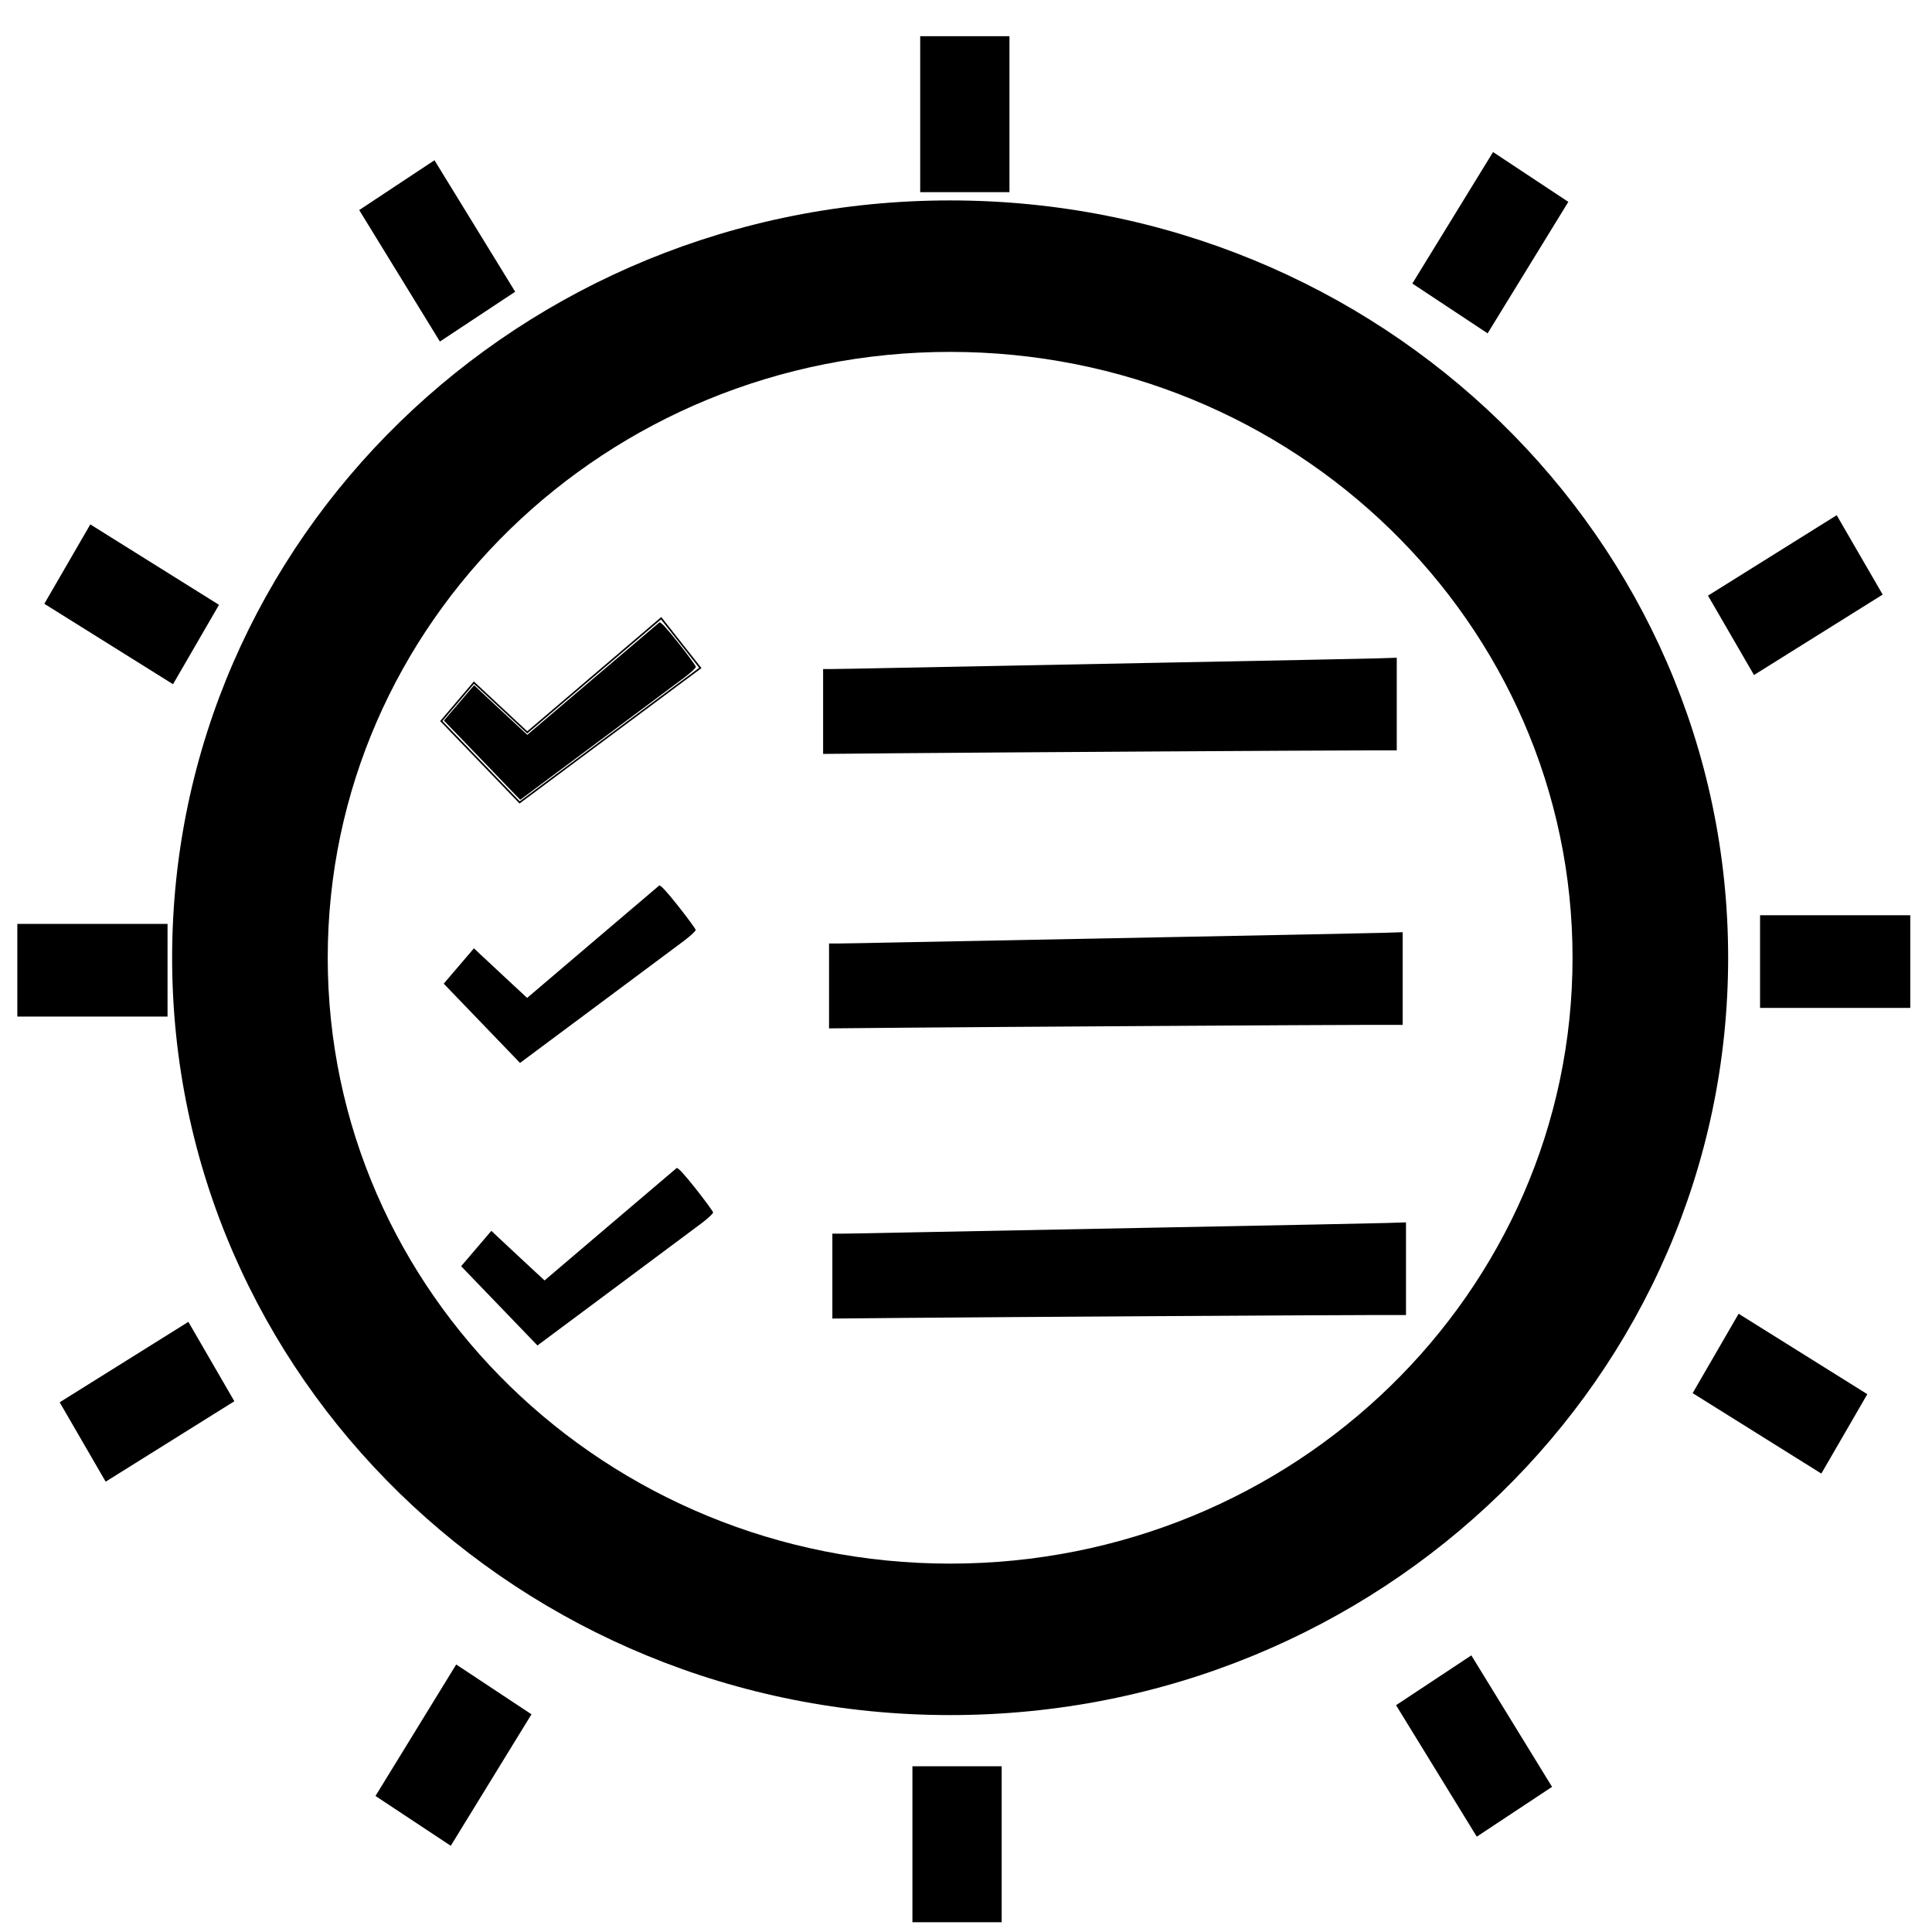 <?xml version="1.0" encoding="UTF-8" standalone="no"?>
<!-- Created with Inkscape (http://www.inkscape.org/) -->

<svg
   width="256mm"
   height="256mm"
   viewBox="0 0 256 256"
   version="1.1"
   id="svg22"
   inkscape:version="1.1.1 (3bf5ae0d25, 2021-09-20)"
   sodipodi:docname="day-planner-icon.svg"
   xmlns:inkscape="http://www.inkscape.org/namespaces/inkscape"
   xmlns:sodipodi="http://sodipodi.sourceforge.net/DTD/sodipodi-0.dtd"
   xmlns="http://www.w3.org/2000/svg"
   xmlns:svg="http://www.w3.org/2000/svg">
  <sodipodi:namedview
     id="namedview24"
     pagecolor="#ffffff"
     bordercolor="#666666"
     borderopacity="1.0"
     inkscape:pageshadow="2"
     inkscape:pageopacity="0.0"
     inkscape:pagecheckerboard="0"
     inkscape:document-units="mm"
     showgrid="false"
     inkscape:zoom="0.74118967"
     inkscape:cx="301.54225"
     inkscape:cy="532.25243"
     inkscape:window-width="1920"
     inkscape:window-height="1017"
     inkscape:window-x="1912"
     inkscape:window-y="-8"
     inkscape:window-maximized="1"
     inkscape:current-layer="layer1" />
  <defs
     id="defs19" />
  <g
     inkscape:label="Layer 1"
     inkscape:groupmode="layer"
     id="layer1">
    <circle
       id="path919"
       style="fill:#000000;stroke:none;stroke-width:0.265"
       cx="311.636"
       cy="43.194"
       r="0.397" />
    <circle
       id="path921"
       style="fill:#000000;stroke:none;stroke-width:0.265"
       cx="311.636"
       cy="43.194"
       r="0.397" />
    <circle
       id="path923"
       style="fill:#000000;stroke:none;stroke-width:0.265"
       cx="311.636"
       cy="43.194"
       r="0.397" />
    <circle
       id="path925"
       style="fill:#000000;stroke:none;stroke-width:0.265"
       cx="311.636"
       cy="43.194"
       r="0.397" />
    <circle
       id="path927"
       style="fill:#000000;stroke:none;stroke-width:0.265"
       cx="311.636"
       cy="43.194"
       r="0.397" />
    <path
       style="fill:#000000;stroke-width:0.208"
       d="m 66.158,173.03 -5.054,-5.251 2.002,-2.344 2.002,-2.344 0.833,0.789 c 0.458,0.434 2.044,1.913 3.524,3.287 l 2.691,2.499 8.629,-7.349 c 4.746,-4.042 8.734,-7.433 8.862,-7.536 0.157,-0.126 0.978,0.755 2.527,2.714 1.262,1.595 2.304,3.018 2.317,3.163 0.013,0.145 -0.711,0.814 -1.609,1.486 -0.897,0.672 -6.14,4.578 -11.65,8.68 l -10.018,7.457 z"
       id="path2661-9" />
    <rect
       style="fill:#000000;stroke-width:0.218"
       id="rect1089"
       width="11.827"
       height="20.665"
       x="121.931"
       y="4.797" />
    <rect
       style="fill:#000000;stroke-width:0.218"
       id="rect1089-6"
       width="11.827"
       height="20.665"
       x="120.901"
       y="234.04" />
    <rect
       style="fill:#000000;stroke-width:0.218"
       id="rect1089-5"
       width="12.279"
       height="19.904"
       x="121.274"
       y="-253.121"
       transform="rotate(90)" />
    <rect
       style="fill:#000000;stroke-width:0.218"
       id="rect1089-5-2"
       width="11.959"
       height="20.448"
       x="179.226"
       y="-92.471"
       transform="matrix(0.834,0.552,-0.523,0.852,0,0)" />
    <rect
       style="fill:#000000;stroke-width:0.218"
       id="rect1089-5-6"
       width="12.161"
       height="20.109"
       x="-199.216"
       y="156.374"
       transform="matrix(-0.501,-0.865,0.848,-0.53,0,0)"
       inkscape:transform-center-x="0.28494094"
       inkscape:transform-center-y="-1.0475939" />
    <rect
       style="fill:#000000;stroke-width:0.218"
       id="rect1089-5-2-7-8"
       width="11.959"
       height="20.448"
       x="39.466"
       y="-311.213"
       transform="matrix(0.834,-0.552,-0.523,-0.852,0,0)" />
    <rect
       style="fill:#000000;stroke-width:0.218"
       id="rect1089-5-6-4-6"
       width="12.161"
       height="20.109"
       x="25.543"
       y="286.762"
       transform="matrix(-0.501,0.865,0.848,0.53,0,0)"
       inkscape:transform-center-x="0.28493881"
       inkscape:transform-center-y="1.0475955" />
    <rect
       style="fill:#000000;stroke-width:0.218"
       id="rect1089-5-7"
       width="12.279"
       height="19.904"
       x="122.422"
       y="2.296"
       transform="matrix(0,1,1,0,0,0)" />
    <rect
       style="fill:#000000;stroke-width:0.218"
       id="rect1089-5-2-8"
       width="11.959"
       height="20.448"
       x="-37.972"
       y="49.524"
       transform="matrix(-0.834,0.552,0.523,0.852,0,0)" />
    <rect
       style="fill:#000000;stroke-width:0.218"
       id="rect1089-5-6-5"
       width="12.161"
       height="20.109"
       x="-64.793"
       y="-65.315"
       transform="matrix(0.501,-0.865,-0.848,-0.53,0,0)"
       inkscape:transform-center-x="-0.28494985"
       inkscape:transform-center-y="-1.0476024" />
    <rect
       style="fill:#000000;stroke-width:0.218"
       id="rect1089-5-2-7-8-1"
       width="11.959"
       height="20.448"
       x="-178.934"
       y="-171.133"
       transform="matrix(-0.834,-0.552,0.523,-0.852,0,0)" />
    <rect
       style="fill:#000000;stroke-width:0.218"
       id="rect1089-5-6-4-6-4"
       width="12.161"
       height="20.109"
       x="161.913"
       y="66.224"
       transform="matrix(0.501,0.865,-0.848,0.53,0,0)"
       inkscape:transform-center-x="-0.28492445"
       inkscape:transform-center-y="1.0476052" />
    <path
       style="fill:none;stroke:#000000;stroke-width:0.218px;stroke-linecap:butt;stroke-linejoin:miter;stroke-opacity:1"
       d="M 58.47,95.544 C 68.854,106.326 68.854,106.326 68.854,106.326 L 92.797,88.506 87.604,81.917 69.864,97.042 62.797,90.453 Z"
       id="path2622" />
    <path
       style="fill:#000000;stroke-width:0.208"
       d="m 63.874,100.728 -5.054,-5.251 2.002,-2.344 2.002,-2.344 0.833,0.789 c 0.458,0.434 2.044,1.913 3.524,3.287 l 2.691,2.499 8.629,-7.349 c 4.746,-4.042 8.734,-7.433 8.862,-7.536 0.157,-0.126 0.978,0.755 2.527,2.714 1.262,1.595 2.304,3.018 2.317,3.163 0.013,0.145 -0.711,0.814 -1.609,1.486 -0.897,0.672 -6.14,4.578 -11.65,8.68 l -10.018,7.457 z"
       id="path2661" />
    <path
       style="fill:#000000;stroke-width:0.208"
       d="m 63.85,135.593 -5.054,-5.251 2.002,-2.344 2.002,-2.344 0.833,0.789 c 0.458,0.434 2.044,1.913 3.524,3.287 l 2.691,2.499 8.629,-7.349 c 4.746,-4.042 8.734,-7.433 8.862,-7.536 0.157,-0.126 0.978,0.755 2.527,2.714 1.262,1.595 2.304,3.018 2.317,3.163 0.013,0.145 -0.711,0.814 -1.609,1.486 -0.897,0.672 -6.14,4.578 -11.65,8.68 l -10.018,7.457 z"
       id="path2661-1" />
    <path
       style="fill:#000000;stroke-width:0.147"
       d="m 109.067,94.274 v -5.624 l 1.19,-4.43e-4 c 0.654,-2.16e-4 4.37,-0.068 8.257,-0.151 3.887,-0.082 19.302,-0.382 34.255,-0.666 14.953,-0.284 28.34,-0.552 29.748,-0.597 l 2.56,-0.082 v 6.139 6.139 h -4.148 c -5.866,0 -50.079,0.269 -61.946,0.376 l -9.916,0.09 z"
       id="path2930-6" />
    <path
       style="fill:#000000;stroke-width:0.147"
       d="m 109.852,130.642 v -5.624 l 1.19,-4.5e-4 c 0.654,-2.1e-4 4.37,-0.068 8.257,-0.151 3.887,-0.083 19.302,-0.382 34.255,-0.666 14.953,-0.284 28.34,-0.552 29.748,-0.597 l 2.56,-0.082 v 6.139 6.139 h -4.148 c -5.866,0 -50.079,0.269 -61.946,0.376 l -9.916,0.09 z"
       id="path2930-9" />
    <path
       style="fill:#000000;stroke-width:0.147"
       d="m 110.292,169.091 v -5.624 l 1.19,-4.4e-4 c 0.654,-2.2e-4 4.37,-0.068 8.257,-0.151 3.887,-0.083 19.302,-0.382 34.255,-0.666 14.953,-0.284 28.34,-0.552 29.748,-0.597 l 2.56,-0.082 v 6.139 6.139 h -4.148 c -5.866,0 -50.079,0.269 -61.946,0.376 l -9.916,0.09 z"
       id="path2930-3" />
    <path
       style="fill:none;stroke-width:0.505"
       d="m 118.888,222.112 c -6.44,-0.786 -14.151,-2.482 -19.689,-4.33 -31.727,-10.586 -55.448,-37.563 -62.125,-70.65 -1.568,-7.772 -1.942,-23.034 -0.754,-30.802 6.096,-39.863 35.443,-70.665 74.771,-78.481 7.025,-1.396 20.718,-1.9 27.822,-1.024 16.413,2.025 31.584,7.951 44.087,17.221 19.939,14.784 32.609,35.109 37.163,59.616 1.22,6.567 1.472,20.192 0.507,27.496 -5.372,40.687 -36.294,73.011 -76.54,80.008 -6.674,1.16 -19.539,1.643 -25.242,0.946 z M 83.126,169.804 c 6.014,-4.514 11.09,-8.459 11.281,-8.767 0.379,-0.614 -1.614,-3.743 -3.531,-5.544 l -1.212,-1.139 -7.888,6.751 c -4.338,3.713 -8.304,7.048 -8.813,7.411 -0.823,0.586 -1.295,0.314 -4.244,-2.444 -1.825,-1.707 -3.508,-3.026 -3.74,-2.932 -0.232,0.095 -1.296,1.149 -2.365,2.343 l -1.943,2.17 2.222,2.373 c 6.432,6.87 8.261,8.606 8.755,8.309 0.299,-0.179 5.464,-4.019 11.478,-8.532 z m 113.886,1.589 c 0.702,-0.248 0.942,-12.158 0.252,-12.498 -0.208,-0.103 -7.421,-0.028 -16.028,0.166 -8.607,0.194 -25.702,0.524 -37.989,0.732 l -22.339,0.378 -1.6e-4,5.862 -1.5e-4,5.862 37.736,-0.139 c 20.755,-0.077 38.02,-0.24 38.367,-0.363 z M 81.029,132.22 c 7.162,-5.322 11.485,-8.852 11.282,-9.213 -0.885,-1.577 -4.396,-5.886 -4.797,-5.886 -0.251,0 -4.321,3.313 -9.046,7.362 l -8.59,7.362 -3.533,-3.333 -3.533,-3.333 -2,2.311 c -1.1,1.271 -2,2.577 -2,2.903 0,0.647 9.583,10.454 10.215,10.454 0.214,0 5.615,-3.883 12.001,-8.628 z m 104.833,3.58 h 11.781 v -6.31 -6.31 l -4.165,0.014 c -3.162,0.01 -71.82,1.42 -72.444,1.487 -0.069,0.007 -0.126,2.663 -0.126,5.902 v 5.888 l 26.587,-0.335 c 14.623,-0.184 31.888,-0.335 38.367,-0.335 z M 80.63,98.13 c 6.188,-4.614 11.566,-8.687 11.953,-9.051 0.594,-0.559 0.295,-1.175 -1.937,-3.979 -1.452,-1.825 -2.856,-3.317 -3.12,-3.317 -0.264,0 -4.338,3.318 -9.052,7.373 l -8.572,7.373 -3.549,-3.348 -3.549,-3.348 -2.248,2.634 c -1.236,1.449 -2.248,2.871 -2.248,3.16 0,0.59 10.122,10.893 10.701,10.893 0.204,0 5.433,-3.775 11.62,-8.39 z m 92.15,3.847 25.368,-0.001 v -6.637 -6.637 l -22.844,0.4 c -12.564,0.22 -29.886,0.537 -38.494,0.706 l -15.65,0.306 -0.142,6.266 -0.142,6.266 13.268,-0.333 c 7.297,-0.183 24.684,-0.333 38.636,-0.334 z"
       id="path3575" />
    <path
       style="fill:none;stroke-width:0.505"
       d="m 118.888,222.112 c -6.44,-0.786 -14.151,-2.482 -19.689,-4.33 -31.727,-10.586 -55.448,-37.563 -62.125,-70.65 -1.568,-7.772 -1.942,-23.034 -0.754,-30.802 6.096,-39.863 35.443,-70.665 74.771,-78.481 7.025,-1.396 20.718,-1.9 27.822,-1.024 16.413,2.025 31.584,7.951 44.087,17.221 19.939,14.784 32.609,35.109 37.163,59.616 1.22,6.567 1.472,20.192 0.507,27.496 -5.372,40.687 -36.294,73.011 -76.54,80.008 -6.674,1.16 -19.539,1.643 -25.242,0.946 z M 83.126,169.804 c 6.014,-4.514 11.09,-8.459 11.281,-8.767 0.379,-0.614 -1.614,-3.743 -3.531,-5.544 l -1.212,-1.139 -7.888,6.751 c -4.338,3.713 -8.304,7.048 -8.813,7.411 -0.823,0.586 -1.295,0.314 -4.244,-2.444 -1.825,-1.707 -3.508,-3.026 -3.74,-2.932 -0.232,0.095 -1.296,1.149 -2.365,2.343 l -1.943,2.17 2.222,2.373 c 6.432,6.87 8.261,8.606 8.755,8.309 0.299,-0.179 5.464,-4.019 11.478,-8.532 z m 113.886,1.589 c 0.702,-0.248 0.942,-12.158 0.252,-12.498 -0.208,-0.103 -7.421,-0.028 -16.028,0.166 -8.607,0.194 -25.702,0.524 -37.989,0.732 l -22.339,0.378 -1.6e-4,5.862 -1.5e-4,5.862 37.736,-0.139 c 20.755,-0.077 38.02,-0.24 38.367,-0.363 z M 81.029,132.22 c 7.162,-5.322 11.485,-8.852 11.282,-9.213 -0.885,-1.577 -4.396,-5.886 -4.797,-5.886 -0.251,0 -4.321,3.313 -9.046,7.362 l -8.59,7.362 -3.533,-3.333 -3.533,-3.333 -2,2.311 c -1.1,1.271 -2,2.577 -2,2.903 0,0.647 9.583,10.454 10.215,10.454 0.214,0 5.615,-3.883 12.001,-8.628 z m 104.833,3.58 h 11.781 v -6.31 -6.31 l -4.165,0.014 c -3.162,0.01 -71.82,1.42 -72.444,1.487 -0.069,0.007 -0.126,2.663 -0.126,5.902 v 5.888 l 26.587,-0.335 c 14.623,-0.184 31.888,-0.335 38.367,-0.335 z M 80.63,98.13 c 6.188,-4.614 11.566,-8.687 11.953,-9.051 0.594,-0.559 0.295,-1.175 -1.937,-3.979 -1.452,-1.825 -2.856,-3.317 -3.12,-3.317 -0.264,0 -4.338,3.318 -9.052,7.373 l -8.572,7.373 -3.549,-3.348 -3.549,-3.348 -2.248,2.634 c -1.236,1.449 -2.248,2.871 -2.248,3.16 0,0.59 10.122,10.893 10.701,10.893 0.204,0 5.433,-3.775 11.62,-8.39 z m 92.15,3.847 25.368,-0.001 v -6.637 -6.637 l -22.844,0.4 c -12.564,0.22 -29.886,0.537 -38.494,0.706 l -15.65,0.306 -0.142,6.266 -0.142,6.266 13.268,-0.333 c 7.297,-0.183 24.684,-0.333 38.636,-0.334 z"
       id="path3647" />
    <g
       id="g8"
       transform="matrix(10.309,0,0,-10.035,2.19,247.327)">
      <path
         d="M 12,2 C 6.47,2 2,6.47 2,12 2,17.53 6.47,22 12,22 17.53,22 22,17.53 22,12 22,6.47 17.53,2 12,2 Z m 0,18 C 7.58,20 4,16.42 4,12 4,7.58 7.58,4 12,4 c 4.42,0 8,3.58 8,8 0,4.42 -3.58,8 -8,8 z"
         id="path6" />
    </g>
  </g>
</svg>
